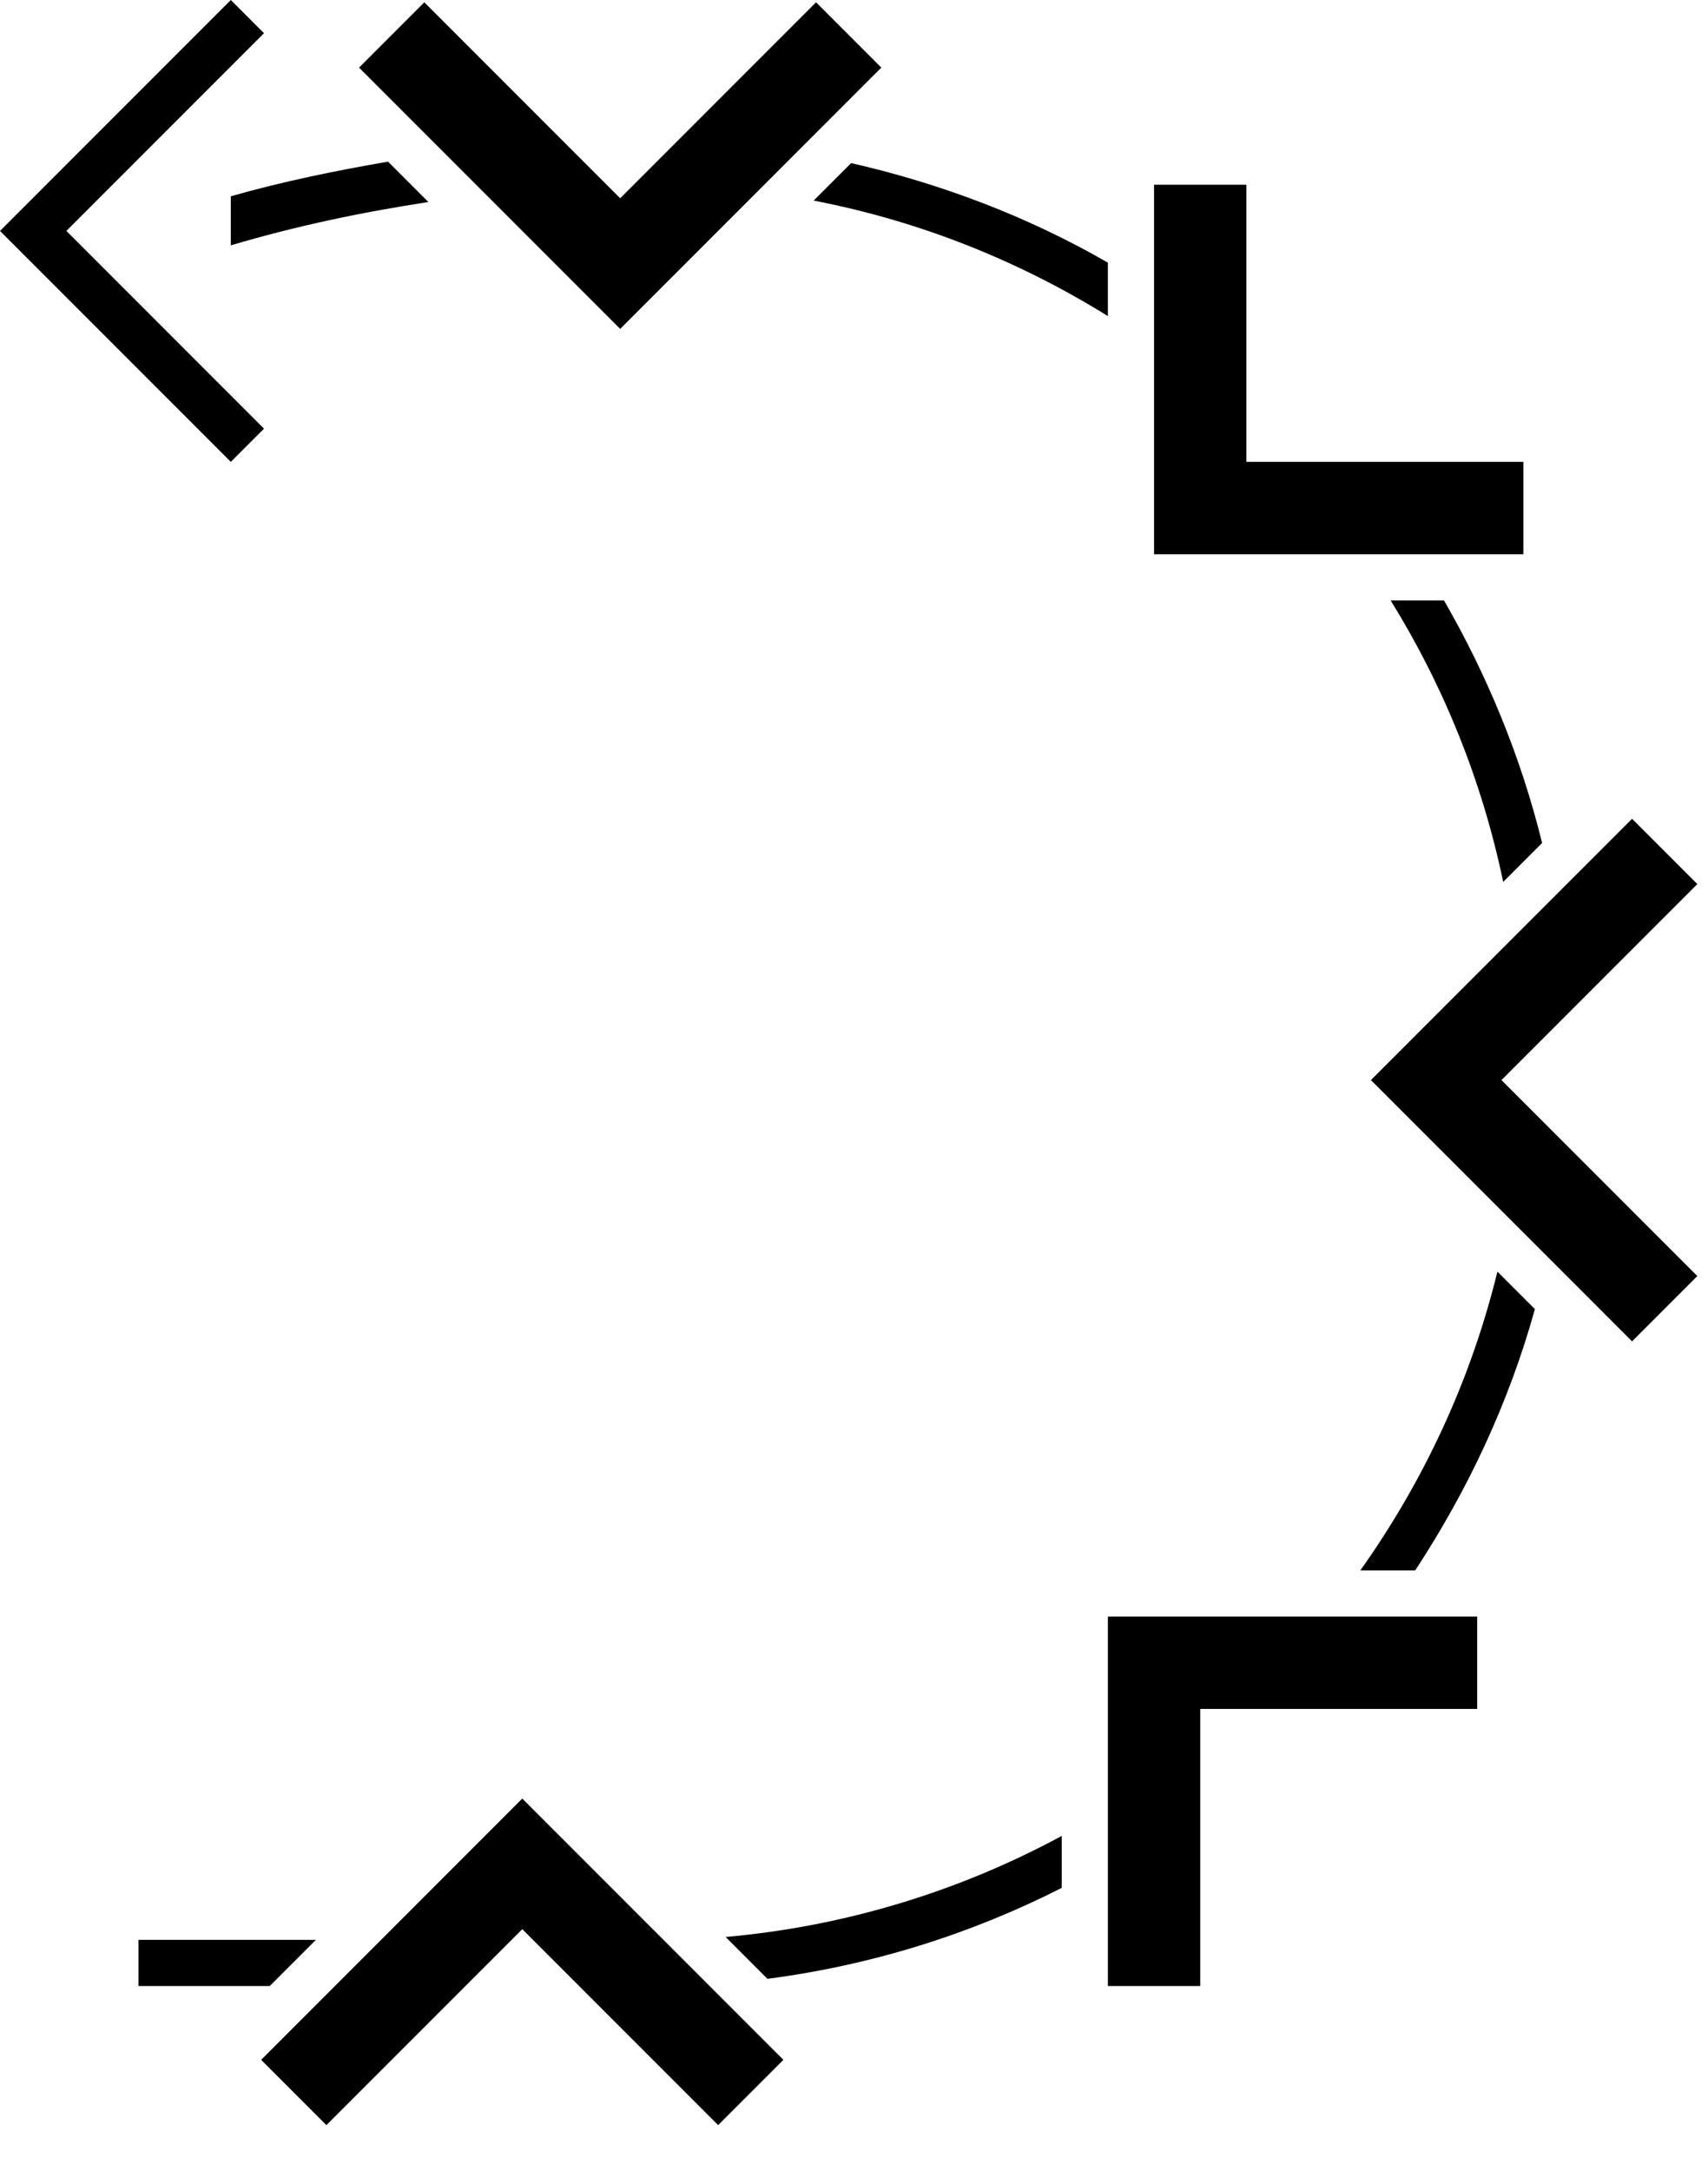<?xml version="1.0" encoding="UTF-8" standalone="no"?>
<svg
   xmlns:dc="http://purl.org/dc/elements/1.1/"
   xmlns:cc="http://creativecommons.org/ns#"
   xmlns:rdf="http://www.w3.org/1999/02/22-rdf-syntax-ns#"
   xmlns:svg="http://www.w3.org/2000/svg"
   xmlns="http://www.w3.org/2000/svg"
   xmlns:sodipodi="http://sodipodi.sourceforge.net/DTD/sodipodi-0.dtd"
   xmlns:inkscape="http://www.inkscape.org/namespaces/inkscape"
   version="1.0"
   width="37"
   height="47"
   id="svg2"
   inkscape:version="0.47 r22583"
   sodipodi:docname="02-02-009-01-01-01.svg">
  <defs
     id="defs14">
    <inkscape:perspective
       sodipodi:type="inkscape:persp3d"
       inkscape:vp_x="0 : 5.5 : 1"
       inkscape:vp_y="0 : 1000 : 0"
       inkscape:vp_z="10 : 5.5 : 1"
       inkscape:persp3d-origin="5 : 3.6666667 : 1"
       id="perspective16" />
  </defs>
  <sodipodi:namedview
     pagecolor="#ffffff"
     bordercolor="#666666"
     borderopacity="1"
     objecttolerance="10"
     gridtolerance="10"
     guidetolerance="10"
     inkscape:pageopacity="0"
     inkscape:pageshadow="2"
     inkscape:window-width="917"
     inkscape:window-height="792"
     id="namedview12"
     showgrid="true"
     inkscape:zoom="10.73921"
     inkscape:cx="18.827244"
     inkscape:cy="24.149926"
     inkscape:window-x="313"
     inkscape:window-y="0"
     inkscape:window-maximized="0"
     inkscape:current-layer="svg2">
    <inkscape:grid
       type="xygrid"
       id="grid2822" />
  </sodipodi:namedview>
  <path
     style="fill:#000000;fill-opacity:1;stroke:none"
     d="m 29.698,23.385 5.657,5.657 1.414,-1.414 -4.243,-4.243 4.243,-4.243 -1.414,-1.414 -5.657,5.657 z"
     id="rect2814" />
  <path
     id="path2813"
     d="m 11.314,38.941 -5.657,5.657 1.414,1.414 4.243,-4.243 4.243,4.243 1.414,-1.414 -5.657,-5.657 z"
     style="fill:#000000;fill-opacity:1;stroke:none" />
  <path
     style="fill:#000000;fill-opacity:1;stroke:none"
     d="M 5.719,0.719 5,-4e-7 l -5,5 5,5 0.719,-0.719 -4.281,-4.281 4.281,-4.281 z"
     id="path3820" />
  <path
     style="fill:#000000;fill-opacity:1;stroke:none"
     d="m 25,12 8,0 10e-7,-2 -6,-5e-7 0,-6 -2,-7e-7 0,8 z"
     id="rect3641" />
  <path
     style="fill:#000000;fill-opacity:1;stroke:none"
     d="m 24,43 2,2e-6 0,-6 6,2e-6 0,-2 L 24,35 l -2e-6,8 z"
     id="rect3679" />
  <path
     style="fill:#000000;fill-opacity:1;stroke:none"
     d="M 13.435,7.121 7.778,1.464 9.192,0.05 13.435,4.293 17.678,0.05 19.092,1.464 13.435,7.121 z"
     id="path3808" />
  <path
     style="fill:#000000;fill-opacity:1;stroke:none"
     d="m 33.406,18.25 c -0.459,-1.865 -1.189,-3.627 -2.125,-5.25 l -1.156,0 c 1.143,1.845 1.979,3.897 2.438,6.094 l 0.844,-0.844 z m -0.156,10.094 -0.812,-0.812 c -0.579,2.364 -1.6,4.541 -2.969,6.469 l 1.188,0 C 31.788,32.279 32.686,30.378 33.25,28.344 z M 24,5.687 C 22.297,4.704 20.411,3.981 18.438,3.531 l -0.812,0.812 C 19.93,4.787 22.076,5.65 24,6.844 L 24,5.687 z M 23,39.75 c -2.199,1.188 -4.666,1.956 -7.281,2.188 l 0.906,0.906 c 2.272,-0.296 4.413,-0.973 6.375,-1.969 l 0,-1.125 z M 9.281,4.375 l -0.875,-0.875 c -1.156,0.199 -2.312,0.437 -3.406,0.75 l 0,1.062 c 1.376,-0.408 2.803,-0.713 4.281,-0.938 z m -2.438,37.625 -3.844,0 0,1 2.844,0 1,-1 z"
     id="path3958" />
</svg>
